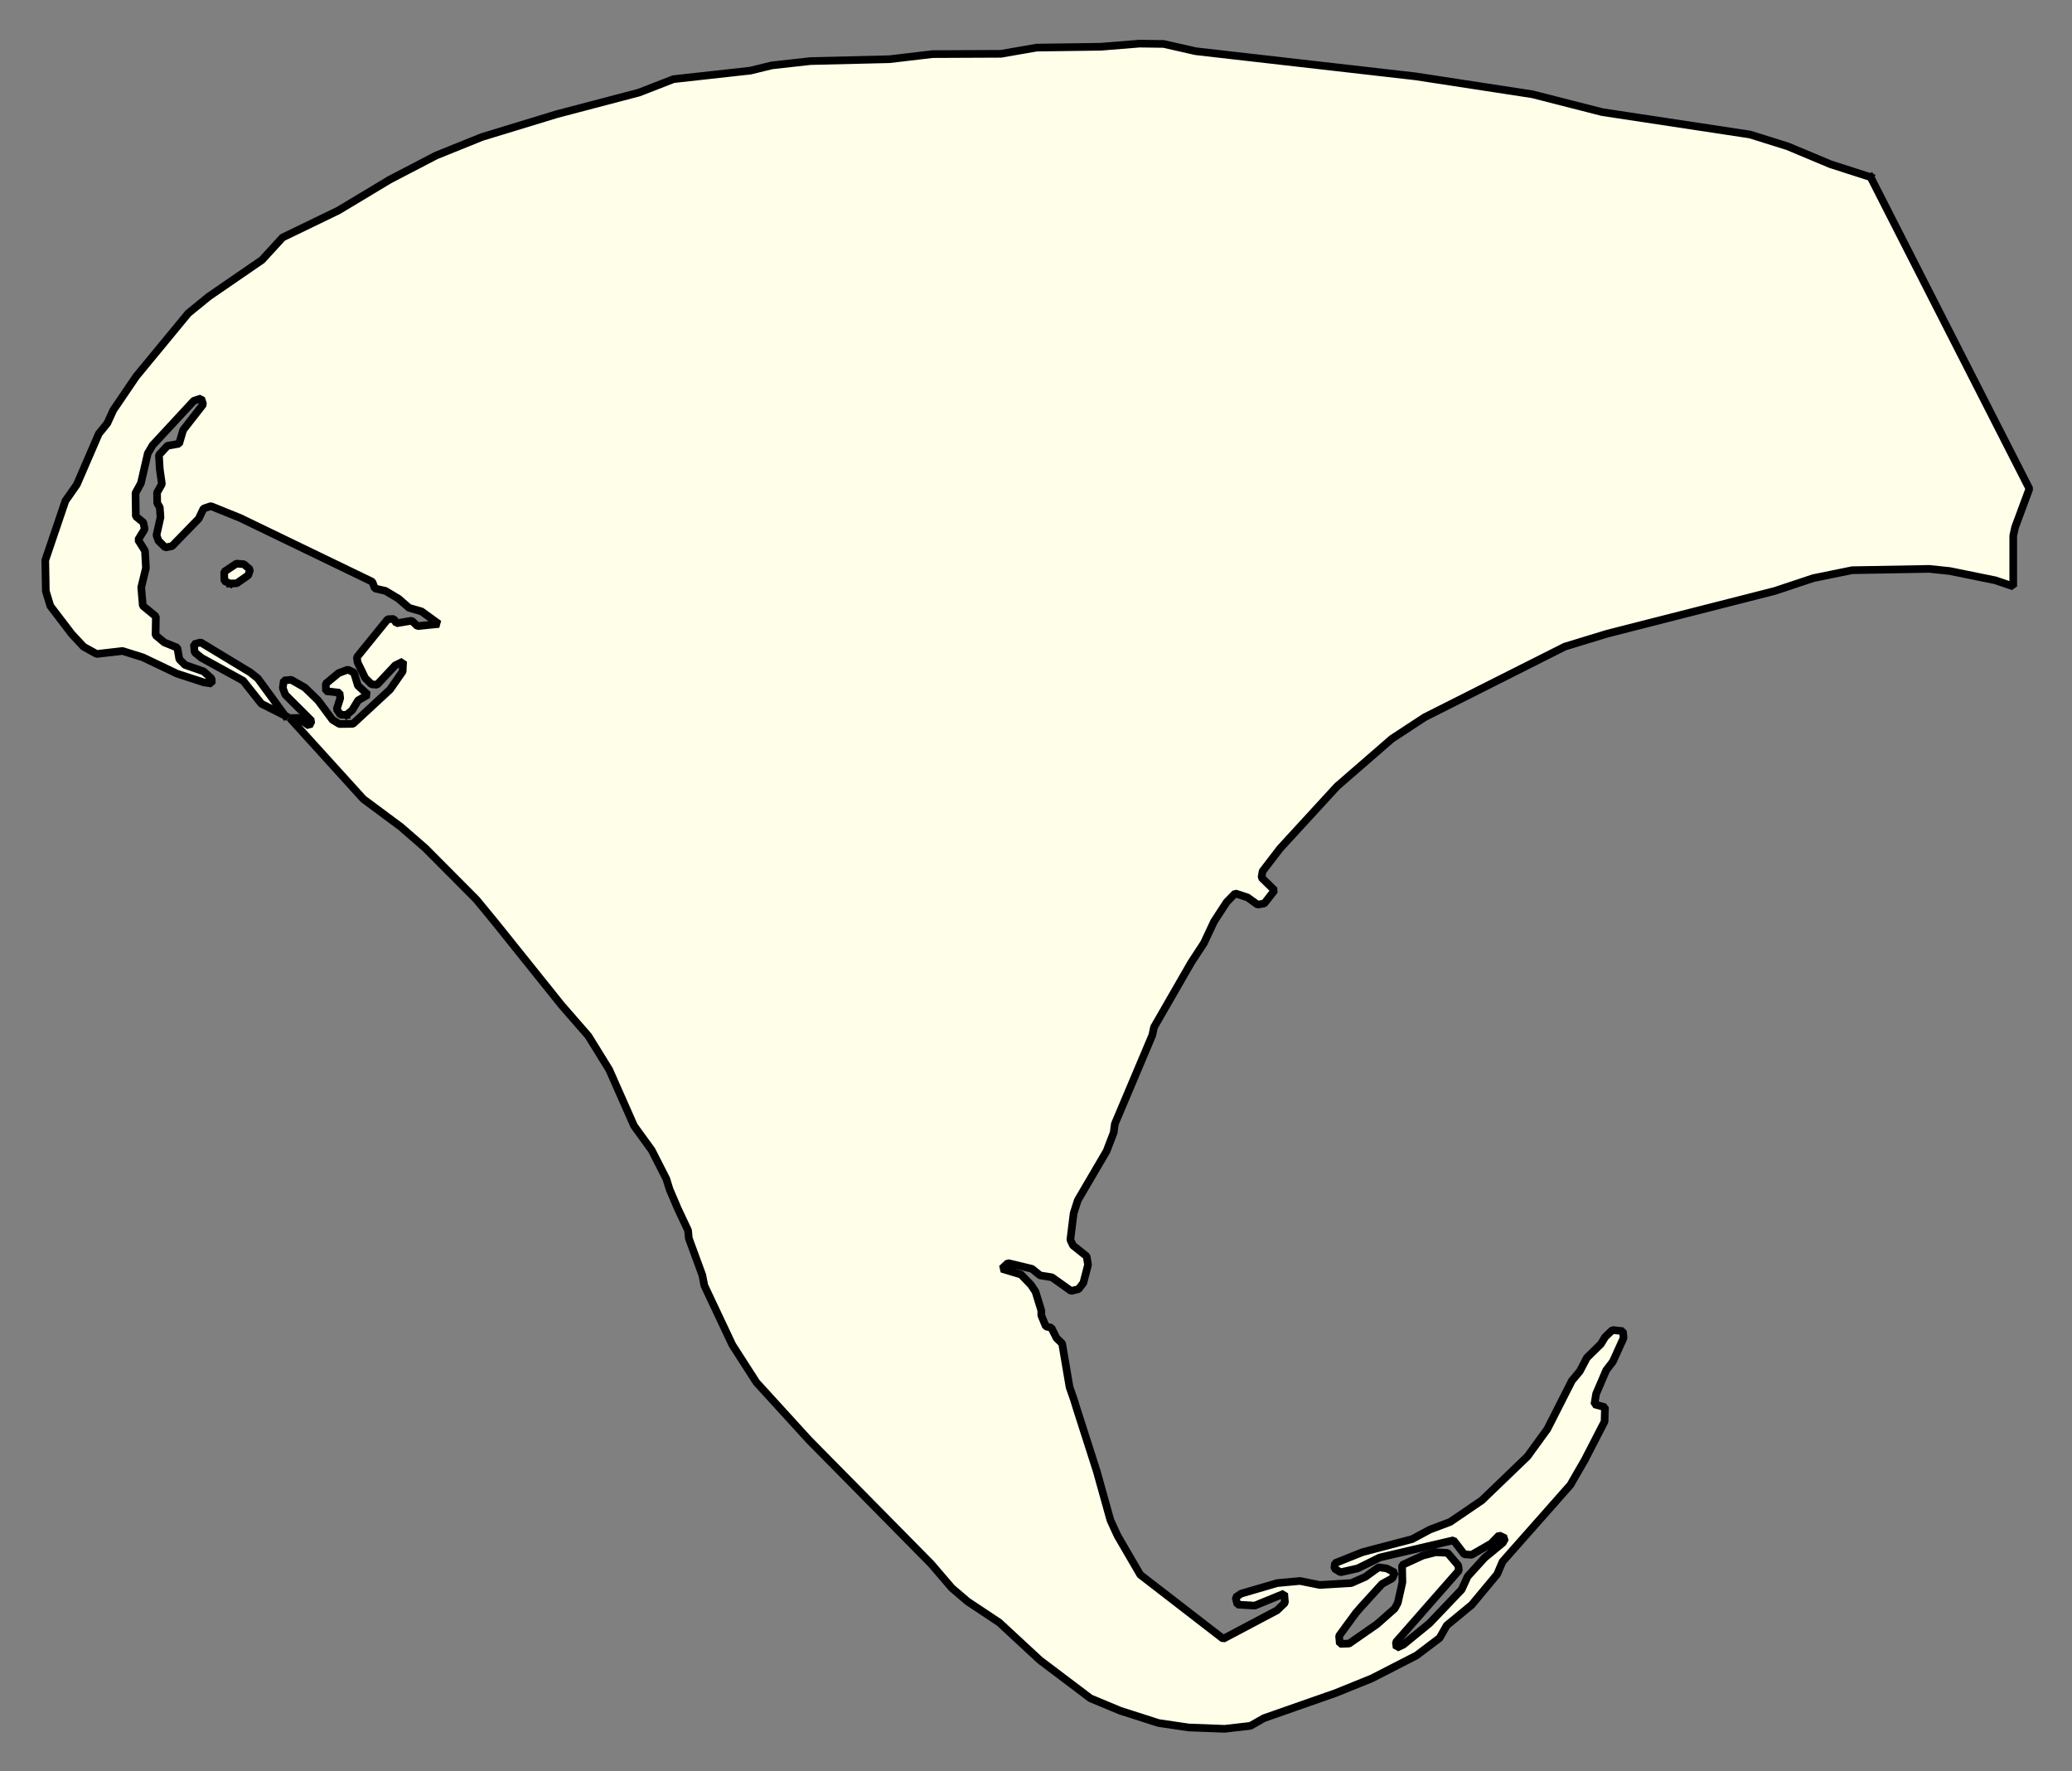 <svg xmlns="http://www.w3.org/2000/svg" role="img" viewBox="1901.04 631.35 59.93 51.24"><rect x="1901.04" y="631.35" width="59.93" height="51.24" fill="#808080" stroke="none"/><title>Provincetown</title><g id="g14955" fill="#fefee9" fill-opacity="1" fill-rule="evenodd" stroke="#000" stroke-linecap="square" stroke-linejoin="bevel" stroke-opacity="1" stroke-width=".098" transform="translate(-216.714 -21.7) scale(2.264)"><path id="path15795" d="M 959.302,290.713 L 961.33,294.694 L 961.147,295.188 L 961.124,295.295 L 961.124,295.942 L 960.895,295.864 L 960.31,295.745 L 960.05,295.718 L 959.066,295.735 L 958.571,295.836 L 958.078,296 L 955.937,296.546 L 955.396,296.711 L 953.606,297.613 L 953.185,297.889 L 952.486,298.496 L 951.758,299.289 L 951.534,299.581 L 951.52,299.662 L 951.687,299.825 L 951.556,299.993 L 951.47,300.008 L 951.342,299.916 L 951.184,299.864 L 951.075,299.976 L 950.914,300.223 L 950.784,300.5 L 950.623,300.746 L 950.147,301.573 L 950.125,301.676 L 949.646,302.81 L 949.632,302.919 L 949.541,303.157 L 949.173,303.785 L 949.12,303.951 L 949.078,304.29 L 949.111,304.361 L 949.286,304.501 L 949.304,304.609 L 949.244,304.841 L 949.183,304.92 L 949.088,304.944 L 948.842,304.769 L 948.692,304.745 L 948.588,304.661 L 948.28,304.587 L 948.202,304.66 L 948.448,304.734 L 948.575,304.866 L 948.632,304.951 L 948.707,305.194 L 948.707,305.256 L 948.765,305.397 L 948.836,305.414 L 948.901,305.545 L 948.973,305.615 L 949.068,306.173 L 949.126,306.339 L 949.159,306.447 L 949.415,307.246 L 949.59,307.873 L 949.68,308.069 L 949.971,308.569 L 951.031,309.388 L 951.719,309.024 L 951.82,308.927 L 951.81,308.81 L 951.434,308.964 L 951.213,308.951 L 951.189,308.859 L 951.259,308.811 L 951.721,308.676 L 952.012,308.649 L 952.265,308.7 L 952.666,308.676 L 952.846,308.597 L 953.017,308.474 L 953.12,308.489 L 953.223,308.542 L 953.193,308.614 L 953.06,308.687 L 952.805,308.967 L 952.727,309.056 L 952.511,309.351 L 952.521,309.453 L 952.639,309.449 L 952.997,309.2 L 953.222,309.001 L 953.261,308.929 L 953.32,308.666 L 953.316,308.446 L 953.582,308.324 L 953.747,308.282 L 953.897,308.29 L 954.033,308.45 L 954.042,308.515 L 953.237,309.432 L 953.246,309.503 L 953.332,309.463 L 953.666,309.19 L 954.077,308.759 L 954.153,308.592 L 954.37,308.353 L 954.603,308.161 L 954.634,308.104 L 954.555,308.066 L 954.454,308.171 L 954.204,308.315 L 954.11,308.308 L 953.973,308.129 L 953.031,308.349 L 952.75,308.488 L 952.53,308.538 L 952.451,308.49 L 952.458,308.422 L 952.81,308.281 L 953.445,308.114 L 953.672,307.992 L 953.93,307.895 L 954.335,307.619 L 954.917,307.059 L 955.172,306.708 L 955.485,306.091 L 955.586,305.97 L 955.677,305.797 L 955.856,305.621 L 955.91,305.532 L 956.003,305.443 L 956.137,305.457 L 956.146,305.544 L 956.009,305.846 L 955.924,305.957 L 955.795,306.258 L 955.773,306.392 L 955.908,306.429 L 955.903,306.612 L 955.65,307.103 L 955.466,307.422 L 954.599,308.403 L 954.531,308.563 L 954.206,308.954 L 953.887,309.217 L 953.795,309.378 L 953.5,309.601 L 952.929,309.894 L 952.467,310.081 L 951.551,310.402 L 951.379,310.5 L 951.049,310.538 L 950.592,310.521 L 950.205,310.464 L 949.715,310.307 L 949.334,310.148 L 948.689,309.661 L 948.17,309.18 L 947.764,308.91 L 947.564,308.739 L 947.299,308.43 L 945.739,306.848 L 945.067,306.111 L 944.76,305.633 L 944.402,304.874 L 944.376,304.741 L 944.204,304.272 L 944.194,304.17 L 944.064,303.894 L 943.958,303.646 L 943.916,303.511 L 943.729,303.144 L 943.504,302.834 L 943.186,302.115 L 942.92,301.685 L 942.575,301.289 L 941.74,300.247 L 941.491,299.944 L 940.835,299.284 L 940.524,299.014 L 940.046,298.659 L 939.108,297.625 L 939.211,297.622 L 939.354,297.724 L 939.385,297.661 L 939.049,297.326 L 939.016,297.24 L 939.03,297.144 L 939.124,297.135 L 939.299,297.235 L 939.467,297.398 L 939.652,297.647 L 939.74,297.7 L 939.913,297.698 L 940.387,297.259 L 940.548,297.028 L 940.554,296.901 L 940.453,296.95 L 940.22,297.199 L 940.149,297.192 L 940.069,297.113 L 939.972,296.912 L 939.963,296.847 L 940.357,296.361 L 940.436,296.358 L 940.468,296.413 L 940.664,296.38 L 940.736,296.449 L 941.011,296.422 L 940.788,296.261 L 940.63,296.216 L 940.495,296.099 L 940.328,295.999 L 940.193,295.968 L 940.16,295.883 L 938.471,295.067 L 938.098,294.916 L 938.004,294.947 L 937.943,295.076 L 937.602,295.427 L 937.516,295.445 L 937.428,295.358 L 937.403,295.287 L 937.454,295.059 L 937.445,294.932 L 937.412,294.877 L 937.41,294.744 L 937.472,294.634 L 937.445,294.445 L 937.434,294.263 L 937.543,294.145 L 937.692,294.119 L 937.744,293.943 L 937.999,293.616 L 937.974,293.54 L 937.88,293.57 L 937.354,294.138 L 937.292,294.242 L 937.204,294.623 L 937.135,294.749 L 937.139,295.047 L 937.235,295.125 L 937.252,295.211 L 937.168,295.347 L 937.256,295.487 L 937.268,295.707 L 937.208,295.954 L 937.228,296.189 L 937.395,296.326 L 937.391,296.565 L 937.503,296.658 L 937.669,296.725 L 937.695,296.873 L 937.767,296.945 L 938.005,297.028 L 938.108,297.121 L 938.109,297.183 L 938.007,297.168 L 937.666,297.057 L 937.23,296.849 L 936.969,296.767 L 936.639,296.805 L 936.472,296.713 L 936.32,296.55 L 936.047,296.192 L 935.989,296.002 L 935.982,295.608 L 936.239,294.85 L 936.385,294.641 L 936.666,293.991 L 936.775,293.857 L 936.851,293.69 L 937.143,293.26 L 937.808,292.453 L 938.073,292.237 L 938.751,291.771 L 939.014,291.484 L 939.725,291.14 L 940.381,290.746 L 940.974,290.437 L 941.561,290.2 L 942.518,289.908 L 943.568,289.632 L 944.007,289.461 L 944.99,289.352 L 945.264,289.285 L 945.759,289.23 L 946.767,289.206 L 947.317,289.141 L 948.191,289.137 L 948.647,289.058 L 949.466,289.047 L 949.961,289.007 L 950.269,289.011 L 950.679,289.104 L 953.488,289.425 L 954.98,289.654 L 955.873,289.882 L 957.76,290.168 L 958.242,290.319 L 958.789,290.548 L 959.302,290.713"/><path id="path15807" d="M 938.342,295.905 L 938.27,295.873 L 938.268,295.755 L 938.424,295.651 L 938.519,295.658 L 938.599,295.727 L 938.576,295.799 L 938.428,295.902 L 938.342,295.905"/><path id="path15809" d="M 939.045,297.593 L 938.743,297.441 L 938.51,297.147 L 937.978,296.855 L 937.89,296.783 L 937.881,296.681 L 937.967,296.657 L 938.603,297.042 L 938.699,297.119 L 939.045,297.593"/><path id="path15811" d="M 939.832,297.583 L 939.754,297.582 L 939.705,297.512 L 939.75,297.371 L 939.741,297.3 L 939.568,297.28 L 939.566,297.184 L 939.73,297.049 L 939.847,297.005 L 939.926,297.043 L 939.976,297.209 L 940.104,297.326 L 939.979,297.398 L 939.902,297.525 L 939.832,297.583"/></g></svg>